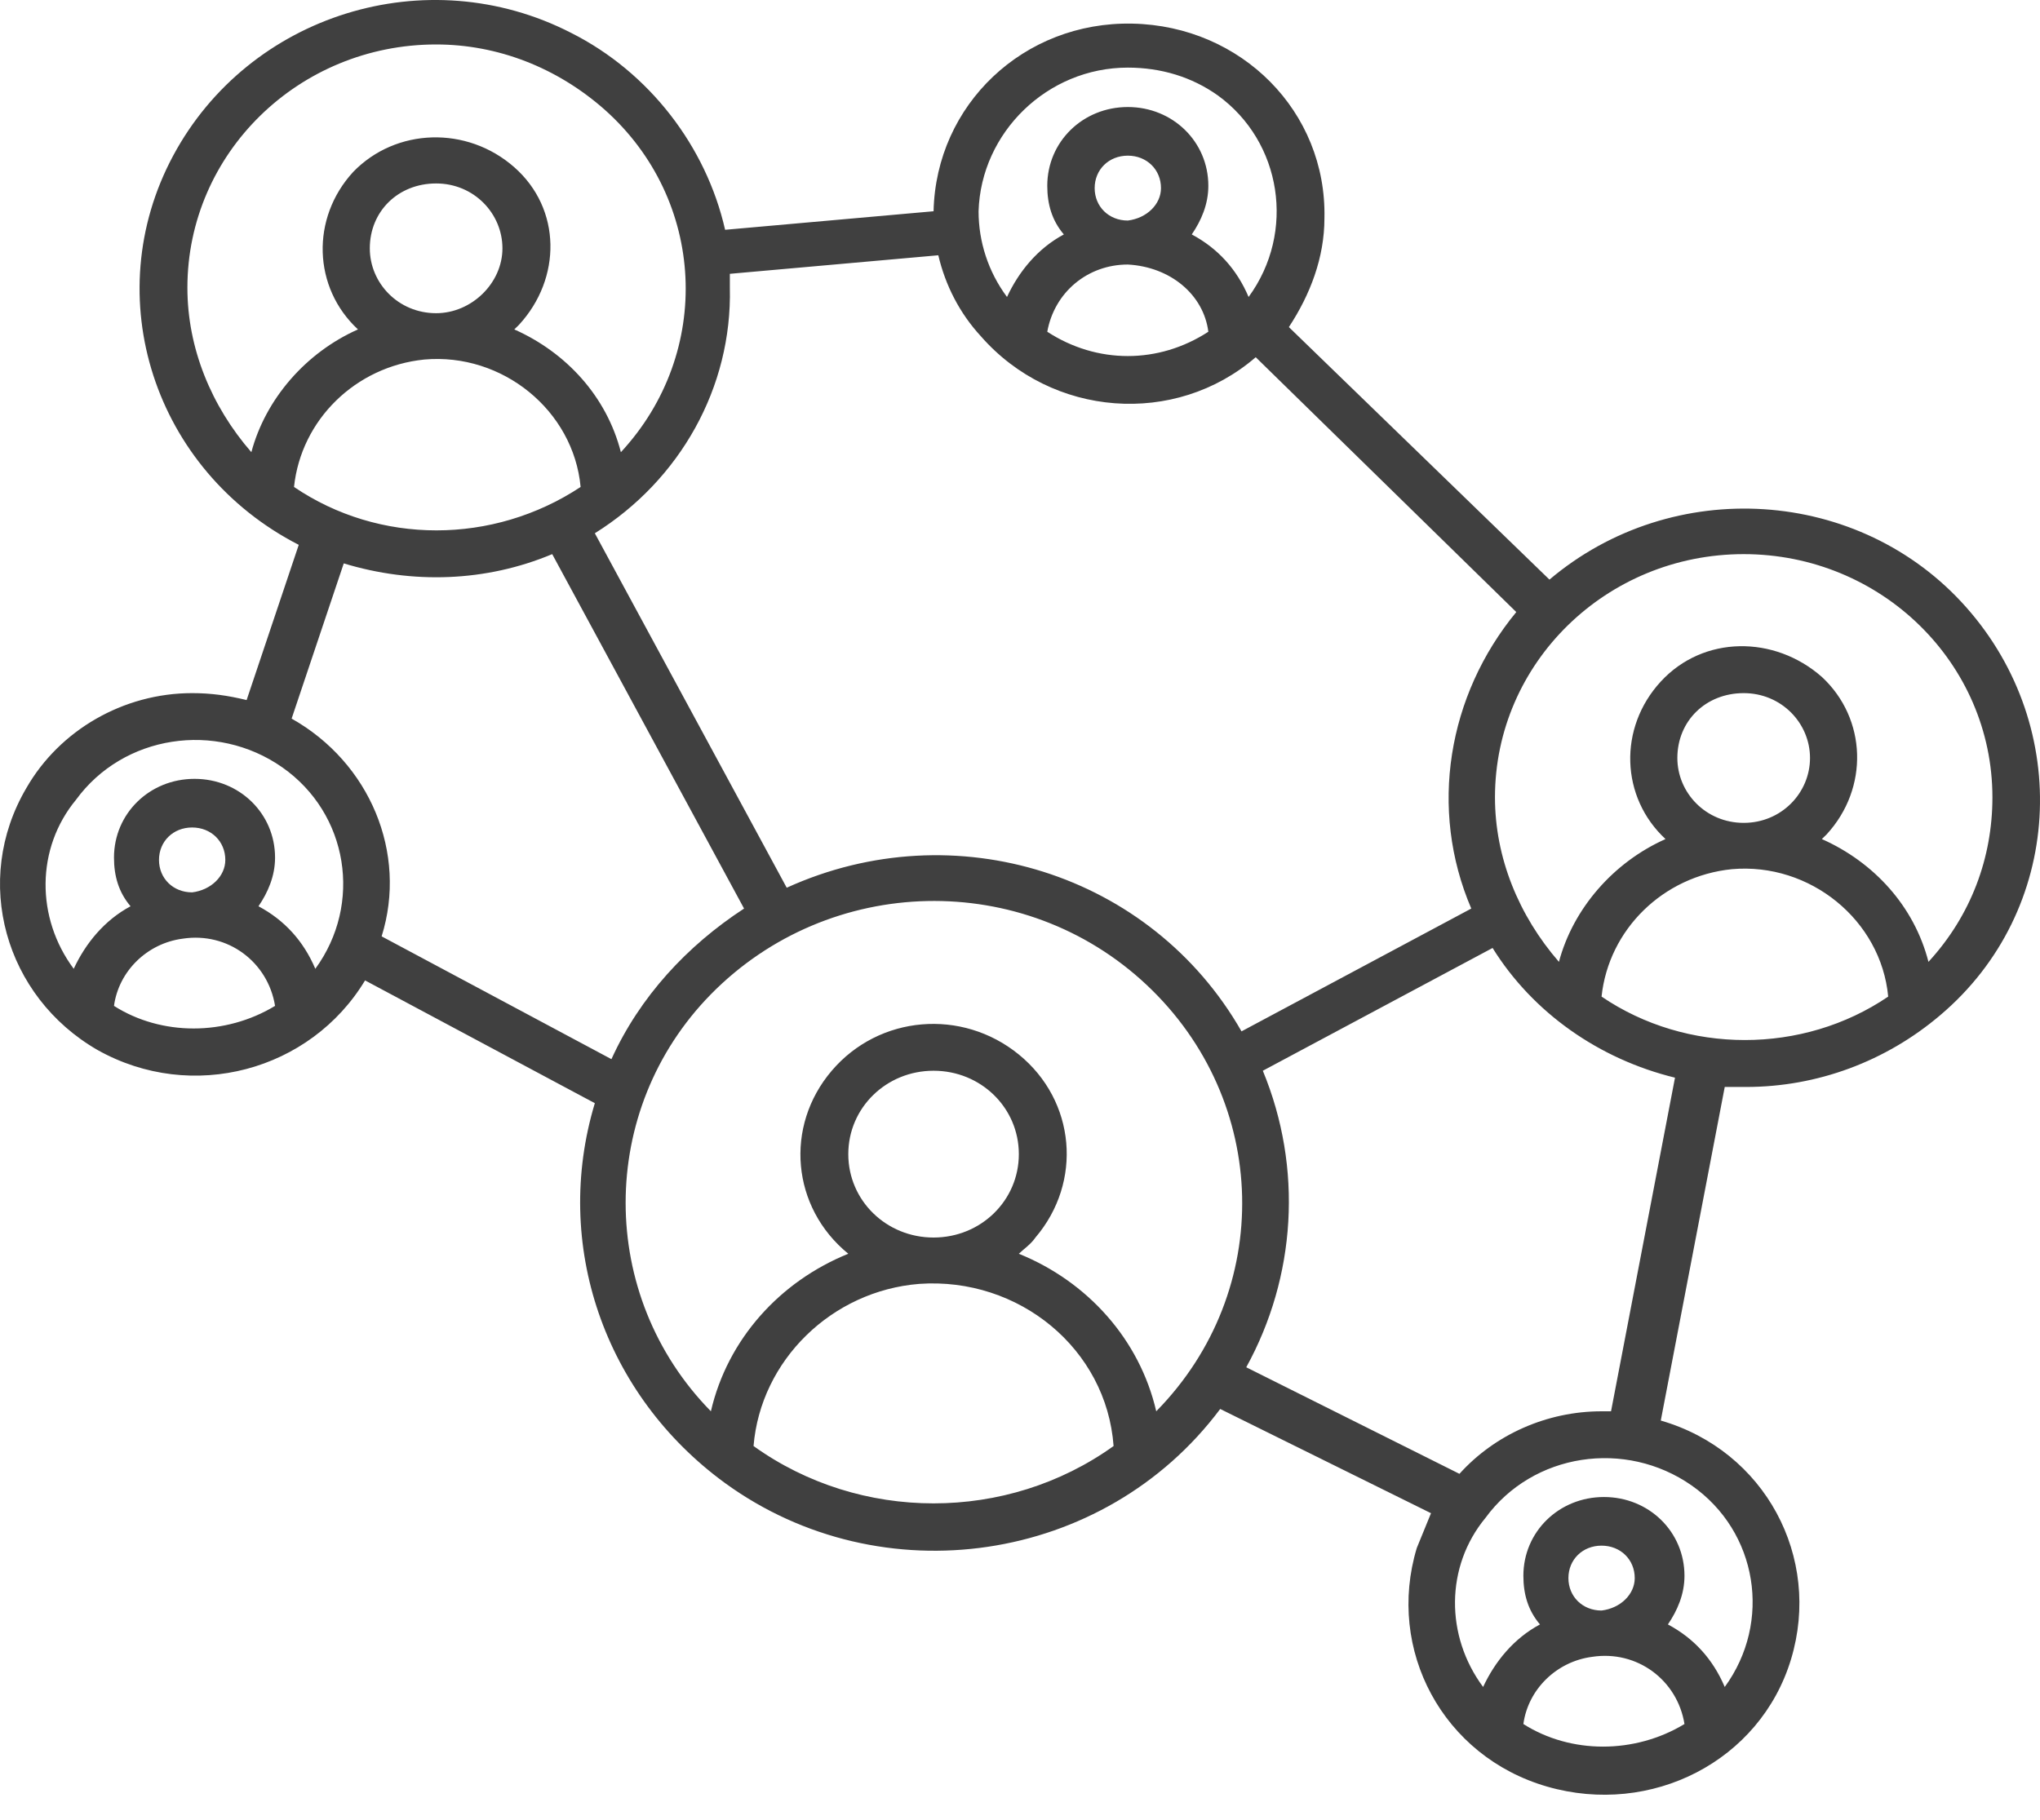 <svg width="65" height="58" viewBox="0 0 65 58" fill="none" xmlns="http://www.w3.org/2000/svg">
<path d="M6.122 22.091C6.726 22.091 7.254 22.165 7.858 22.312L9.519 17.365C4.915 15.003 3.103 9.465 5.518 4.961C7.934 0.457 13.594 -1.315 18.198 1.048C20.689 2.303 22.5 4.666 23.104 7.324L29.746 6.733C29.822 3.337 32.614 0.679 36.086 0.753C39.558 0.826 42.275 3.558 42.2 6.955C42.2 8.21 41.747 9.391 41.067 10.425L49.37 18.473C53.294 15.15 59.257 15.52 62.653 19.359C66.05 23.198 65.748 29.031 61.823 32.354C60.087 33.831 57.898 34.643 55.634 34.643C55.408 34.643 55.181 34.643 54.955 34.643L52.917 45.275C56.238 46.235 58.049 49.631 57.068 52.88C56.087 56.129 52.615 57.901 49.294 56.941C45.973 55.981 44.162 52.585 45.143 49.336C45.294 48.967 45.445 48.598 45.596 48.228L38.879 44.906C35.18 49.853 28.086 50.886 23.104 47.269C19.255 44.463 17.595 39.664 18.953 35.16L11.632 31.247C9.896 34.126 6.122 35.16 3.103 33.462C0.16 31.763 -0.897 28.072 0.839 25.118C1.896 23.272 3.933 22.091 6.122 22.091ZM18.5 15.52C18.274 13.083 16.009 11.237 13.519 11.459C11.33 11.68 9.594 13.378 9.368 15.52C12.085 17.365 15.708 17.365 18.5 15.52ZM16.009 7.915C16.009 6.807 15.104 5.847 13.896 5.847C12.689 5.847 11.783 6.733 11.783 7.915C11.783 9.022 12.689 9.982 13.896 9.982C15.028 9.982 16.009 9.022 16.009 7.915ZM13.896 1.417C9.519 1.417 5.971 4.887 5.971 9.17C5.971 11.089 6.726 12.935 8.009 14.412C8.462 12.714 9.745 11.237 11.406 10.499C9.971 9.17 9.896 6.955 11.255 5.478C12.613 4.075 14.877 4.001 16.387 5.33C17.896 6.659 17.896 8.874 16.538 10.351C16.462 10.425 16.387 10.499 16.387 10.499C18.047 11.237 19.33 12.64 19.783 14.412C22.727 11.237 22.5 6.364 19.255 3.485C17.745 2.155 15.859 1.417 13.896 1.417ZM18.953 16.996L25.067 28.293C30.425 25.857 36.69 27.85 39.558 32.871L46.879 28.957C45.52 25.783 46.124 22.165 48.313 19.507L40.011 11.385C37.444 13.6 33.52 13.305 31.256 10.72C30.576 9.982 30.123 9.096 29.897 8.136L23.255 8.727C23.255 8.874 23.255 9.022 23.255 9.17C23.331 12.345 21.67 15.298 18.953 16.996ZM36.992 5.995C36.992 5.404 36.539 4.961 35.935 4.961C35.331 4.961 34.879 5.404 34.879 5.995C34.879 6.586 35.331 7.029 35.935 7.029C36.539 6.955 36.992 6.512 36.992 5.995ZM35.935 8.431C34.652 8.431 33.595 9.317 33.369 10.573C34.954 11.606 36.916 11.606 38.501 10.573C38.35 9.391 37.294 8.505 35.935 8.431ZM35.935 2.155C33.369 2.155 31.256 4.223 31.18 6.733C31.18 7.693 31.482 8.653 32.086 9.465C32.463 8.653 33.067 7.915 33.897 7.472C33.52 7.029 33.369 6.512 33.369 5.921C33.369 4.518 34.501 3.411 35.935 3.411C37.369 3.411 38.501 4.518 38.501 5.921C38.501 6.512 38.275 7.029 37.973 7.472C38.803 7.915 39.407 8.579 39.784 9.465C41.294 7.398 40.841 4.518 38.803 3.041C37.973 2.451 36.992 2.155 35.935 2.155ZM63.484 25.413C63.484 21.131 59.936 17.661 55.559 17.661C51.181 17.661 47.634 21.131 47.634 25.413C47.634 27.333 48.389 29.179 49.672 30.656C50.124 28.957 51.408 27.481 53.068 26.742C51.634 25.413 51.558 23.198 52.917 21.722C54.276 20.245 56.54 20.245 58.049 21.574C59.483 22.903 59.559 25.118 58.2 26.595C58.125 26.669 58.049 26.742 58.049 26.742C59.71 27.481 60.993 28.884 61.446 30.656C62.804 29.179 63.484 27.333 63.484 25.413ZM57.672 24.158C57.672 23.051 56.766 22.091 55.559 22.091C54.351 22.091 53.445 22.977 53.445 24.158C53.445 25.266 54.351 26.226 55.559 26.226C56.766 26.226 57.672 25.266 57.672 24.158ZM60.163 31.763C59.936 29.327 57.672 27.481 55.181 27.702C52.992 27.924 51.257 29.622 51.03 31.763C53.747 33.609 57.446 33.609 60.163 31.763ZM53.672 54.947C53.445 53.545 52.162 52.585 50.728 52.806C49.596 52.954 48.69 53.84 48.539 54.947C50.049 55.907 52.087 55.907 53.672 54.947ZM52.087 50.296C52.087 49.705 51.634 49.262 51.03 49.262C50.426 49.262 49.974 49.705 49.974 50.296C49.974 50.886 50.426 51.33 51.03 51.33C51.634 51.256 52.087 50.813 52.087 50.296ZM47.256 53.766C47.634 52.954 48.238 52.215 49.068 51.773C48.69 51.33 48.539 50.813 48.539 50.222C48.539 48.819 49.672 47.712 51.106 47.712C52.54 47.712 53.672 48.819 53.672 50.222C53.672 50.813 53.445 51.33 53.144 51.773C53.974 52.215 54.578 52.88 54.955 53.766C56.464 51.699 56.012 48.819 53.898 47.342C51.785 45.866 48.842 46.309 47.332 48.376C46.049 49.927 46.049 52.142 47.256 53.766ZM46.502 46.973C47.634 45.718 49.294 44.98 51.03 44.98C51.106 44.98 51.257 44.98 51.332 44.98L53.37 34.347C50.955 33.757 48.842 32.28 47.558 30.213L40.237 34.126C41.52 37.227 41.294 40.697 39.709 43.577L46.502 46.973ZM35.482 46.087C35.256 42.986 32.463 40.697 29.293 40.919C26.501 41.14 24.236 43.355 24.01 46.087C27.406 48.524 32.086 48.524 35.482 46.087ZM32.463 36.784C32.463 35.307 31.256 34.126 29.746 34.126C28.237 34.126 27.029 35.307 27.029 36.784C27.029 38.261 28.237 39.442 29.746 39.442C31.256 39.442 32.463 38.261 32.463 36.784ZM22.651 44.98C23.18 42.691 24.84 40.845 27.029 39.959C25.218 38.482 24.991 35.898 26.501 34.126C28.01 32.354 30.652 32.132 32.463 33.609C34.275 35.086 34.501 37.67 32.992 39.442C32.84 39.664 32.614 39.811 32.463 39.959C34.652 40.845 36.312 42.691 36.841 44.98C40.615 41.14 40.464 35.086 36.539 31.394C32.614 27.702 26.425 27.85 22.651 31.689C19.029 35.381 19.029 41.288 22.651 44.98ZM19.482 33.757C20.387 31.763 21.897 30.139 23.708 28.957L17.595 17.661C15.481 18.547 13.142 18.621 10.953 17.956L9.292 22.903C11.783 24.306 12.991 27.186 12.16 29.843L19.482 33.757ZM8.764 32.059C8.537 30.656 7.254 29.696 5.82 29.917C4.688 30.065 3.783 30.951 3.632 32.059C5.141 33.019 7.179 33.019 8.764 32.059ZM7.179 27.407C7.179 26.816 6.726 26.373 6.122 26.373C5.518 26.373 5.066 26.816 5.066 27.407C5.066 27.998 5.518 28.441 6.122 28.441C6.726 28.367 7.179 27.924 7.179 27.407ZM2.349 30.877C2.726 30.065 3.33 29.327 4.16 28.884C3.783 28.441 3.632 27.924 3.632 27.333C3.632 25.93 4.764 24.823 6.198 24.823C7.632 24.823 8.764 25.93 8.764 27.333C8.764 27.924 8.537 28.441 8.236 28.884C9.066 29.327 9.67 29.991 10.047 30.877C11.556 28.81 11.104 25.93 8.99 24.453C6.877 22.977 3.933 23.42 2.424 25.487C1.141 27.038 1.141 29.253 2.349 30.877Z" fill="#404040"/>
</svg>
